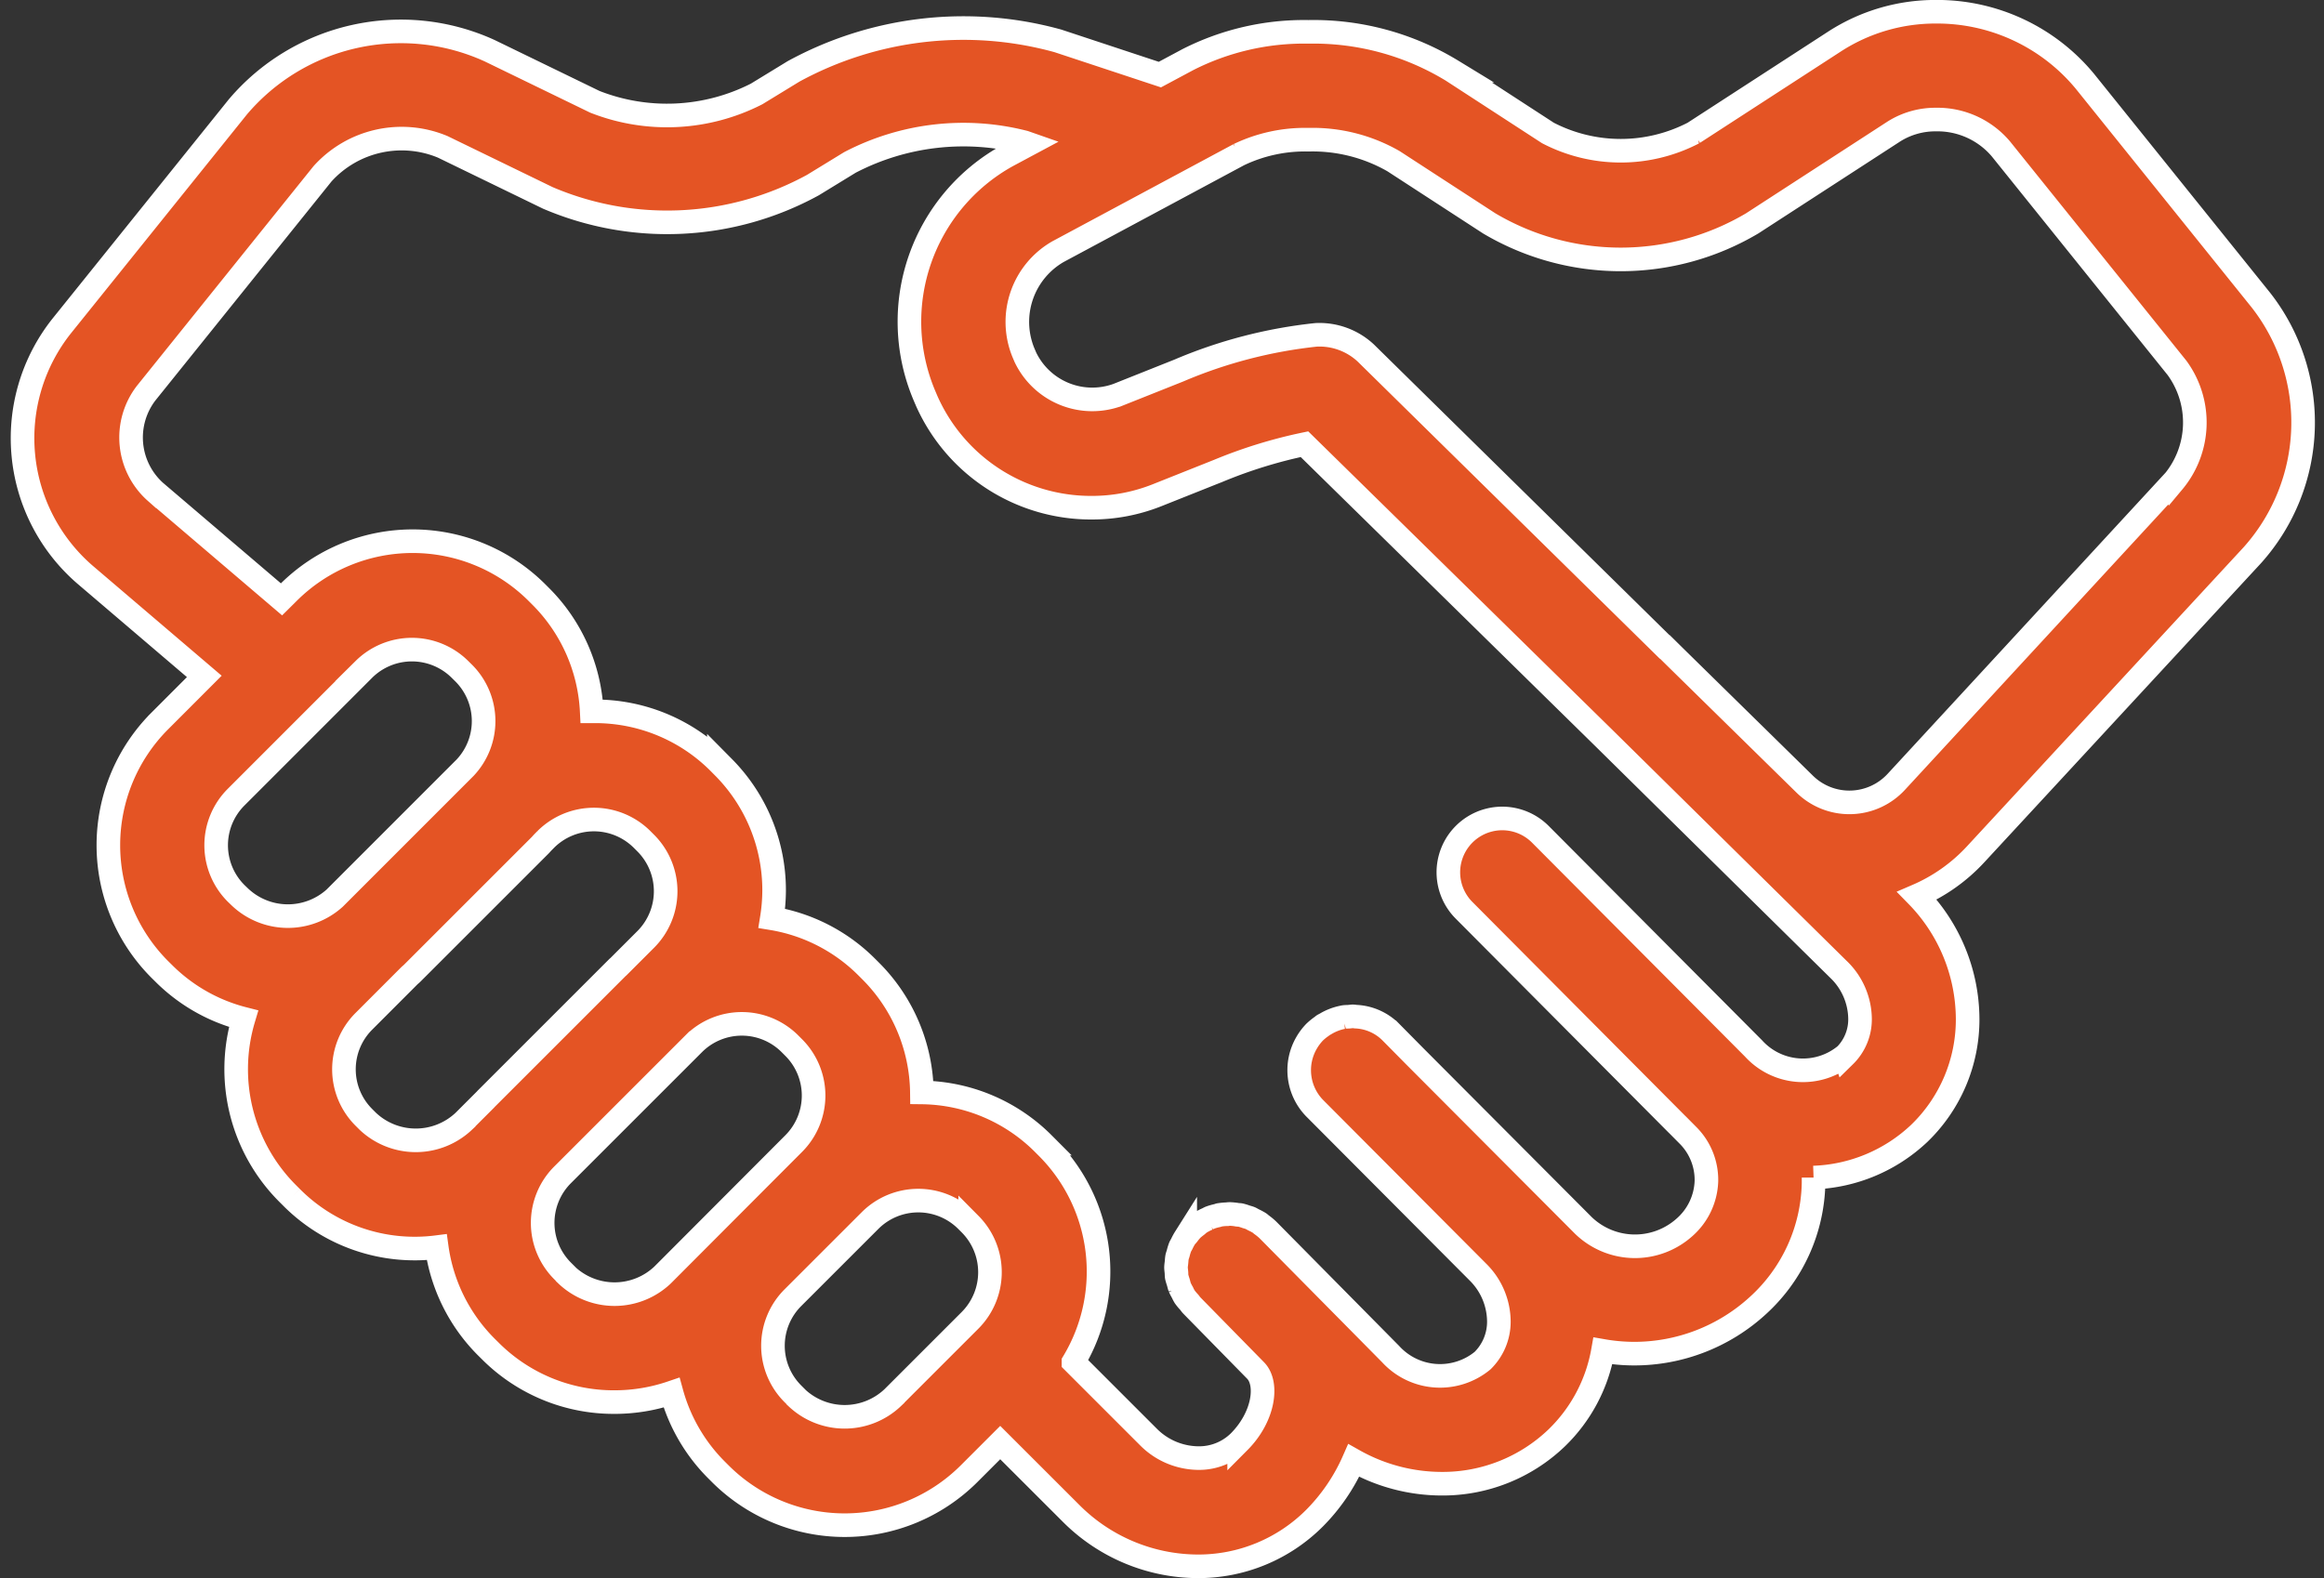 <svg xmlns="http://www.w3.org/2000/svg" width="49.244" height="33.452" viewBox="0 0 49.244 33.452">
  <rect x="0" y="0" width="49.244" height="33.452" fill="#333333" stroke="none"/>
  <path id="Path_1677" data-name="Path 1677" d="M84.071,368.6l-3.734-4.644a4.061,4.061,0,0,0-3.148-1.473,3.93,3.93,0,0,0-2.144.623l-3,1.946a3.347,3.347,0,0,1-3.086,0l-2.029-1.319a5.638,5.638,0,0,0-3.043-.824,5.429,5.429,0,0,0-2.556.588l-.594.318-2.162-.715a7.514,7.514,0,0,0-5.6.647l-.784.479a4.177,4.177,0,0,1-3.426.166l-2.227-1.082A4.528,4.528,0,0,0,41.2,364.5l-3.734,4.645a3.823,3.823,0,0,0,.495,5.269l2.528,2.157-.944.945a3.727,3.727,0,0,0,0,5.265l.083.082a3.682,3.682,0,0,0,1.693.964,3.726,3.726,0,0,0,.931,3.7l.084.084a3.681,3.681,0,0,0,3.078,1.057,3.708,3.708,0,0,0,1.049,2.115l.082.081a3.694,3.694,0,0,0,2.632,1.088,3.742,3.742,0,0,0,1.213-.2,3.7,3.7,0,0,0,.952,1.638l.084.084a3.73,3.73,0,0,0,5.264,0l.664-.664,1.507,1.506a3.81,3.81,0,0,0,2.671,1.117h0a3.479,3.479,0,0,0,2.482-1.021,4.033,4.033,0,0,0,.831-1.222,3.809,3.809,0,0,0,1.857.492,3.491,3.491,0,0,0,2.439-.967,3.386,3.386,0,0,0,.984-1.848,3.927,3.927,0,0,0,.656.058,3.876,3.876,0,0,0,2.635-1.026,3.6,3.6,0,0,0,1.172-2.587c0-.04,0-.079,0-.119a3.431,3.431,0,0,0,2.241-.938,3.354,3.354,0,0,0,1.024-2.42,3.759,3.759,0,0,0-1.072-2.615,3.658,3.658,0,0,0,1.239-.876L83.887,374A4.212,4.212,0,0,0,84.071,368.6Zm-42.91,12.567a1.441,1.441,0,0,1,0-2.035l2.71-2.711a1.446,1.446,0,0,1,2.034,0l.085.084a1.439,1.439,0,0,1,.026,2l-2.765,2.766a1.479,1.479,0,0,1-2.007-.024ZM43.953,386l-.084-.084a1.439,1.439,0,0,1,0-2.034l.962-.963c.02-.02.042-.036.062-.056l2.71-2.71c.02-.02.036-.04.055-.06l.07-.071a1.446,1.446,0,0,1,2.033,0l.085.085a1.445,1.445,0,0,1,0,2.035l-.581.581-.021.018-2.781,2.781-.017.019-.46.46A1.482,1.482,0,0,1,43.953,386Zm4.208,3.252-.082-.082a1.44,1.44,0,0,1-.008-2.025l2.8-2.8a1.443,1.443,0,0,1,2.023.008l.085.085a1.44,1.44,0,0,1,0,2.034L50.2,389.258A1.479,1.479,0,0,1,48.162,389.256Zm4.881,2.606-.083-.083a1.44,1.44,0,0,1,0-2.034L54.6,388.1a1.447,1.447,0,0,1,2.036,0l.082.082a1.445,1.445,0,0,1,0,2.034l-1.643,1.643A1.48,1.48,0,0,1,53.043,391.861Zm22.206-7.249a1.414,1.414,0,0,1-1.932-.153L68.8,379.918a1.141,1.141,0,1,0-1.618,1.61l4.514,4.538.013.012.209.211a1.335,1.335,0,0,1,.4.976,1.364,1.364,0,0,1-.471.989,1.573,1.573,0,0,1-2.135-.045l-3.579-3.591-.5-.506a1.117,1.117,0,0,0-.732-.329c-.024,0-.049-.007-.074-.007s-.06.006-.09.008-.086,0-.128.012a1.141,1.141,0,0,0-.371.146c-.013.008-.027.012-.04.021s-.018.016-.028.023a1.214,1.214,0,0,0-.151.122,1.161,1.161,0,0,0-.173.229,1.153,1.153,0,0,0,.17,1.385l3.461,3.475a1.486,1.486,0,0,1,.443,1.048,1.156,1.156,0,0,1-.345.828,1.418,1.418,0,0,1-1.949-.139l-2.6-2.631a1.205,1.205,0,0,0-.135-.111c-.014-.01-.026-.024-.041-.034a1.2,1.2,0,0,0-.124-.067c-.025-.012-.049-.028-.074-.039s-.069-.021-.1-.032a1.025,1.025,0,0,0-.109-.033c-.026-.005-.052,0-.078-.008a1.239,1.239,0,0,0-.141-.014c-.02,0-.039,0-.059.005a1.105,1.105,0,0,0-.16.014c-.016,0-.031.01-.047.014a1.055,1.055,0,0,0-.164.047c-.015.007-.03.016-.044.023a1.126,1.126,0,0,0-.155.081c-.027.017-.05.04-.075.06a1.223,1.223,0,0,0-.1.082v0l0,0a1.066,1.066,0,0,0-.088.106c-.018.023-.041.045-.058.069a1.16,1.16,0,0,0-.071.13c-.011.023-.026.044-.036.067a1.1,1.1,0,0,0-.042.137c-.007.025-.017.049-.023.074-.008.042-.009.085-.014.128s-.008.06-.009.09.006.075.009.112,0,.071.009.106.02.069.03.1.018.073.031.108a1.127,1.127,0,0,0,.057.11.851.851,0,0,0,.046.089,1.1,1.1,0,0,0,.1.121c.016.019.028.04.046.059h0v0l.028.029,1.33,1.356c.271.276.179.98-.348,1.51a1.21,1.21,0,0,1-.866.347h0a1.509,1.509,0,0,1-1.057-.448l-1.588-1.588a3.722,3.722,0,0,0-.557-4.547l-.082-.082a3.693,3.693,0,0,0-2.573-1.085,3.705,3.705,0,0,0-1.085-2.574l-.085-.085a3.689,3.689,0,0,0-2.01-1.032,3.812,3.812,0,0,0,.049-.584,3.7,3.7,0,0,0-1.086-2.631l-.084-.085a3.7,3.7,0,0,0-2.632-1.087c-.021,0-.042,0-.063,0a3.7,3.7,0,0,0-1.079-2.435l-.084-.084a3.729,3.729,0,0,0-5.263,0l-.147.146-2.666-2.274a1.544,1.544,0,0,1-.2-2.1l3.734-4.645a2.258,2.258,0,0,1,2.549-.572l2.227,1.082a6.433,6.433,0,0,0,5.616-.272l.784-.48a5.2,5.2,0,0,1,3.7-.426l.1.035-.463.248A4.02,4.02,0,0,0,55.74,370.6l.047.111a3.81,3.81,0,0,0,3.505,2.284,3.731,3.731,0,0,0,1.387-.265l1.3-.518a10.191,10.191,0,0,1,1.822-.563l1.879,1.844,4.464,4.383,4.975,4.907a1.474,1.474,0,0,1,.454,1.044A1.082,1.082,0,0,1,75.249,384.612Zm6.961-12.164L76.346,378.8a1.352,1.352,0,0,1-1.953.047l-2.717-2.667-.236-.233-.006,0L65.1,369.716a1.44,1.44,0,0,0-1.049-.385,10.122,10.122,0,0,0-2.913.757l-1.3.518a1.571,1.571,0,0,1-1.951-.8l-.047-.111a1.717,1.717,0,0,1,.74-2.128l3.83-2.055a3.249,3.249,0,0,1,1.477-.317,3.444,3.444,0,0,1,1.8.455l2.029,1.319a5.464,5.464,0,0,0,5.571,0l3-1.946a1.648,1.648,0,0,1,.9-.255,1.76,1.76,0,0,1,1.369.62l3.734,4.644A1.963,1.963,0,0,1,82.21,372.448Z" transform="translate(-36.16 -362.234)" fill="#e45424" stroke="#fff" stroke-width="0.5"/>
</svg>

